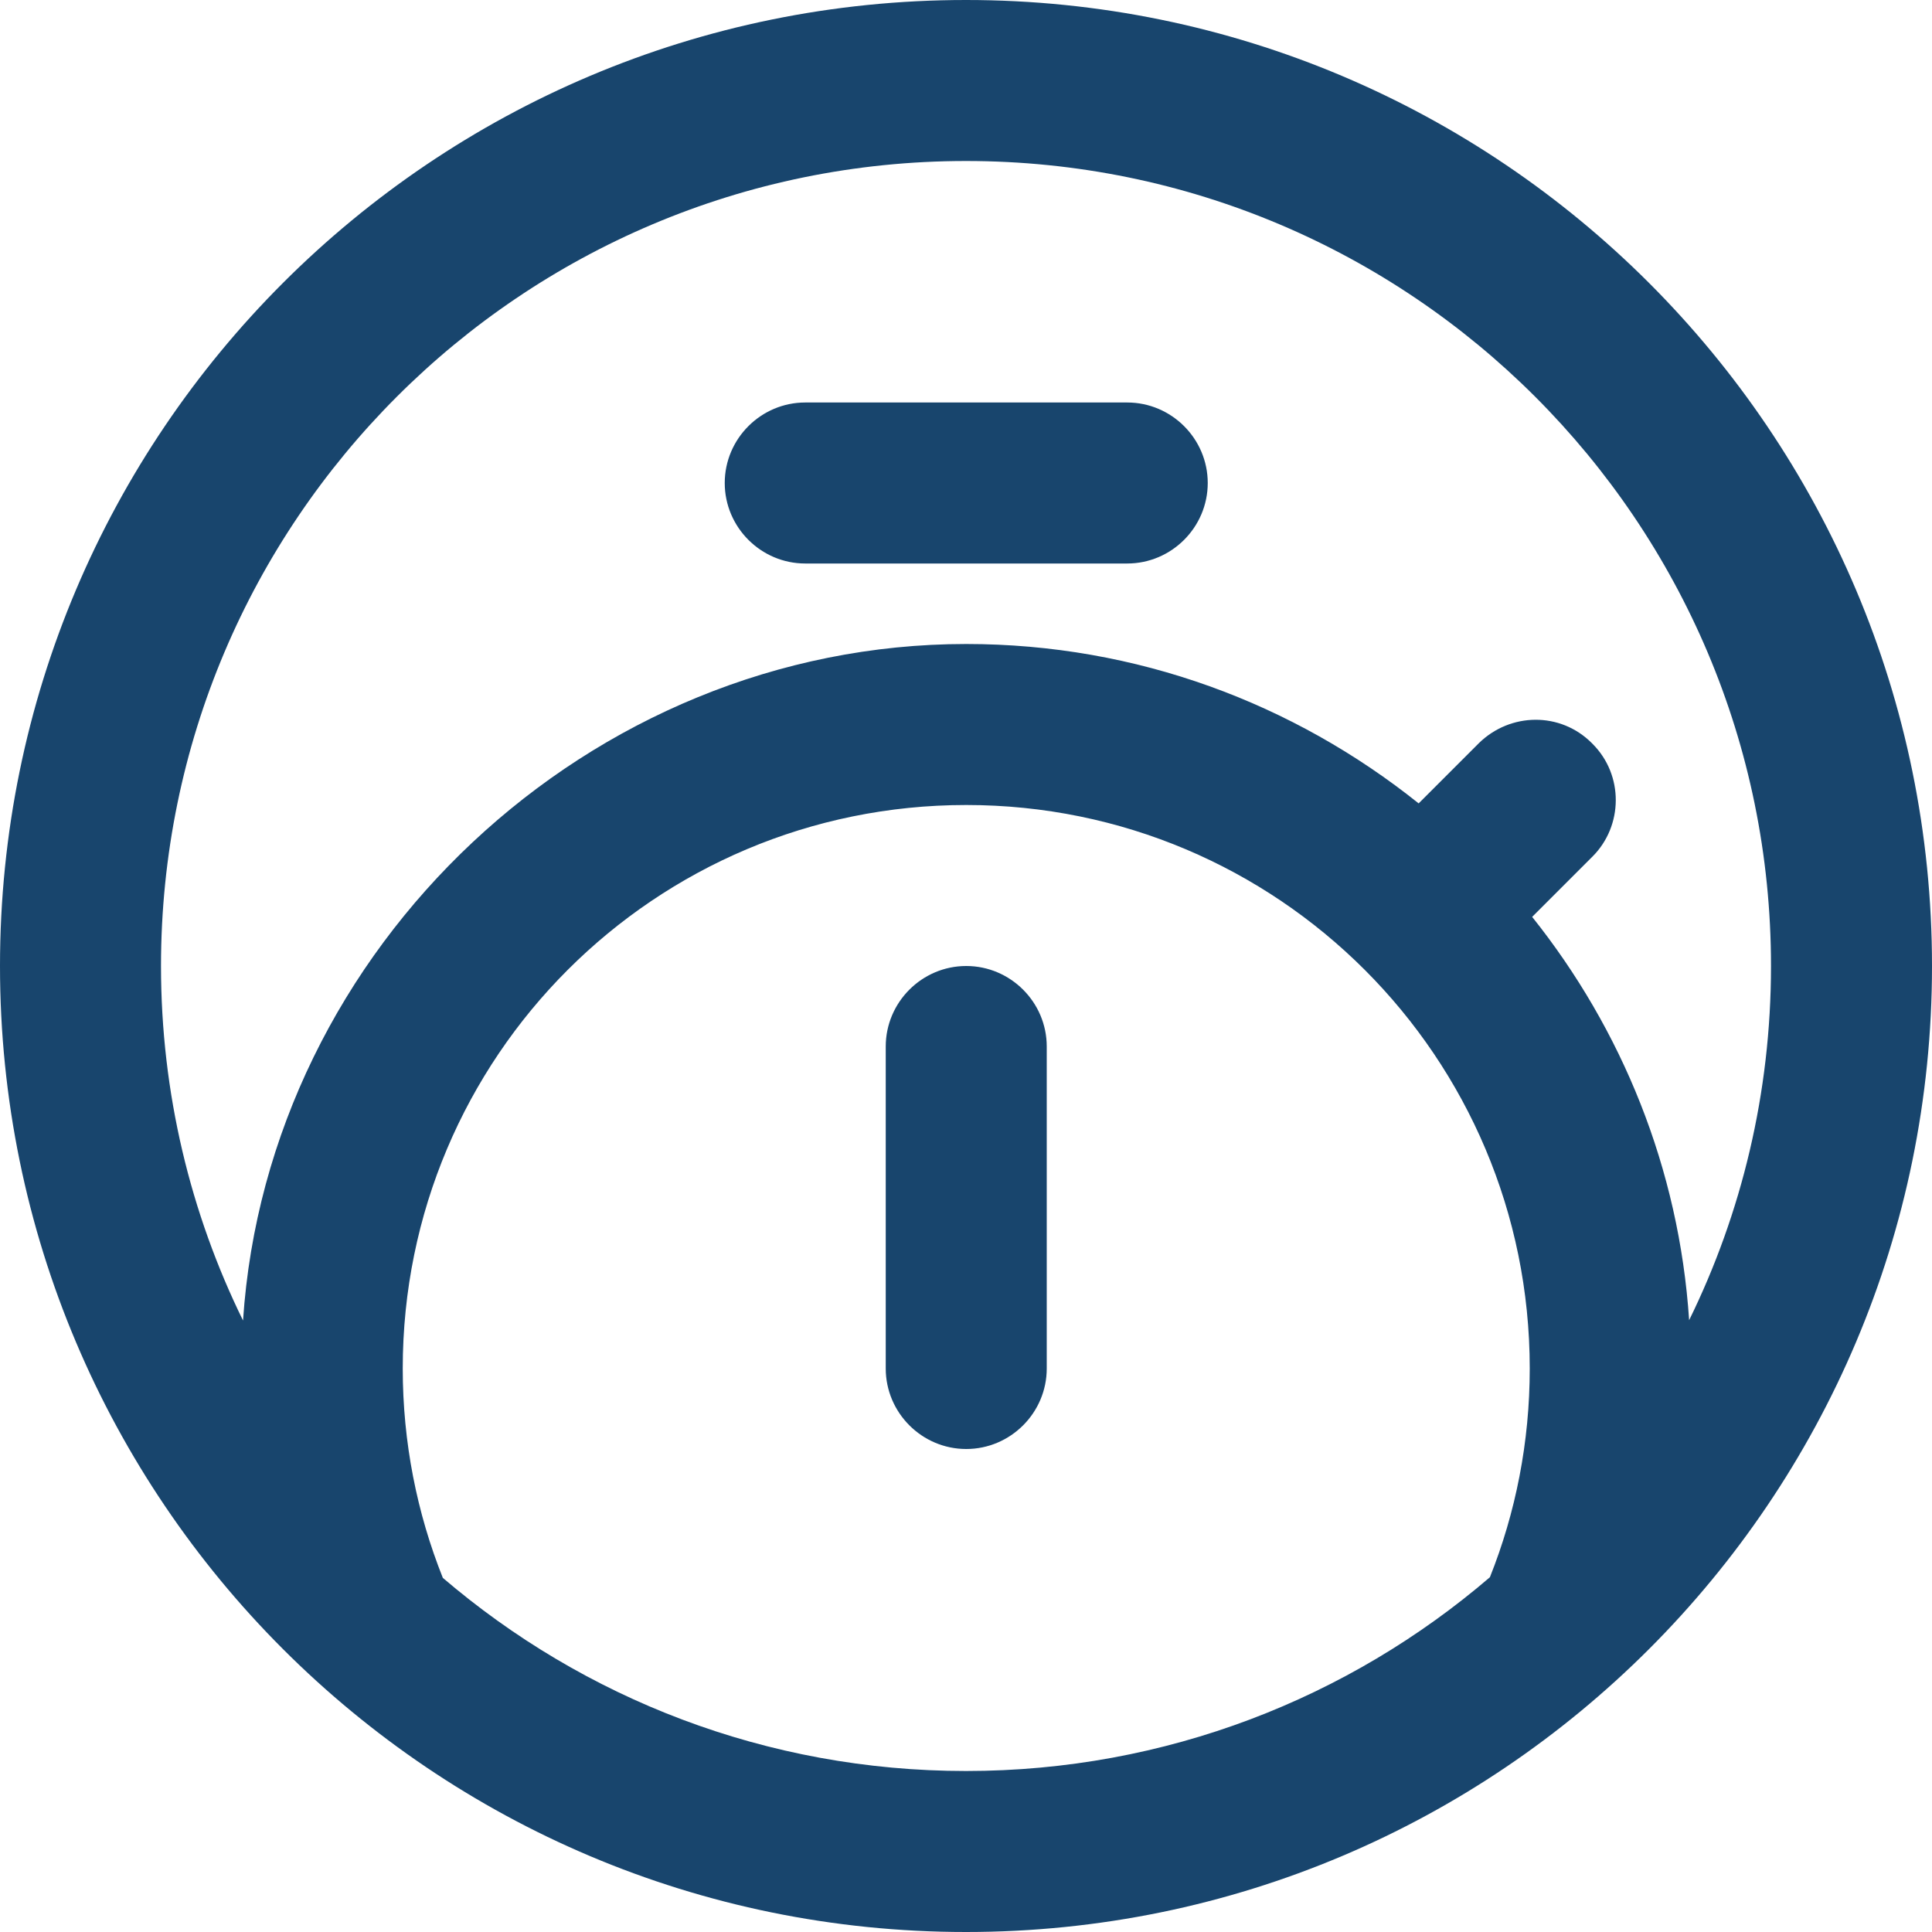 <?xml version="1.0" encoding="UTF-8"?>
<svg width="24px" height="24px" viewBox="0 0 24 24" version="1.1" xmlns="http://www.w3.org/2000/svg" xmlns:xlink="http://www.w3.org/1999/xlink">
    <title>Icon/Uren v2</title>
    <g id="Icon/Uren-v2" stroke="none" stroke-width="1" fill="none" fill-rule="evenodd">
        <path d="M12,0 C18.627,0 24,5.373 24,12 C24,18.627 18.627,24 12,24 C5.373,24 0,18.627 0,12 C0,5.373 5.373,0 12,0 Z M12.003,10 C8.133,10 5.003,13.13 5.003,17 C5.003,17.919 5.18,18.797 5.501,19.601 C7.249,21.096 9.519,22 12,22 C14.485,22 16.759,21.093 18.508,19.593 C18.828,18.791 19.003,17.916 19.003,17 C19.003,13.13 15.873,10 12.003,10 Z M12.003,12 C12.553,12 13.003,12.45 13.003,13 L13.003,13 L13.003,17 C13.003,17.55 12.553,18 12.003,18 C11.453,18 11.003,17.55 11.003,17 L11.003,17 L11.003,13 C11.003,12.45 11.453,12 12.003,12 Z M12,2 C6.477,2 2,6.477 2,12 C2,13.58 2.367,15.075 3.019,16.404 C3.327,11.765 7.323,8 12.003,8 C14.123,8 16.073,8.74 17.623,9.98 L17.623,9.98 L18.373,9.23 C18.763,8.85 19.383,8.84 19.773,9.23 L19.773,9.23 L19.783,9.24 C20.173,9.63 20.163,10.26 19.783,10.64 L19.783,10.64 L19.033,11.39 C20.146,12.784 20.858,14.513 20.983,16.4 C21.634,15.073 22,13.579 22,12 C22,6.477 17.523,2 12,2 Z M14.003,5 C14.553,5 15.003,5.45 15.003,6 C15.003,6.55 14.553,7 14.003,7 L14.003,7 L10.003,7 C9.453,7 9.003,6.55 9.003,6 C9.003,5.45 9.453,5 10.003,5 L10.003,5 Z" id="Combined-Shape" fill="#18456D"></path>
    </g>
</svg>